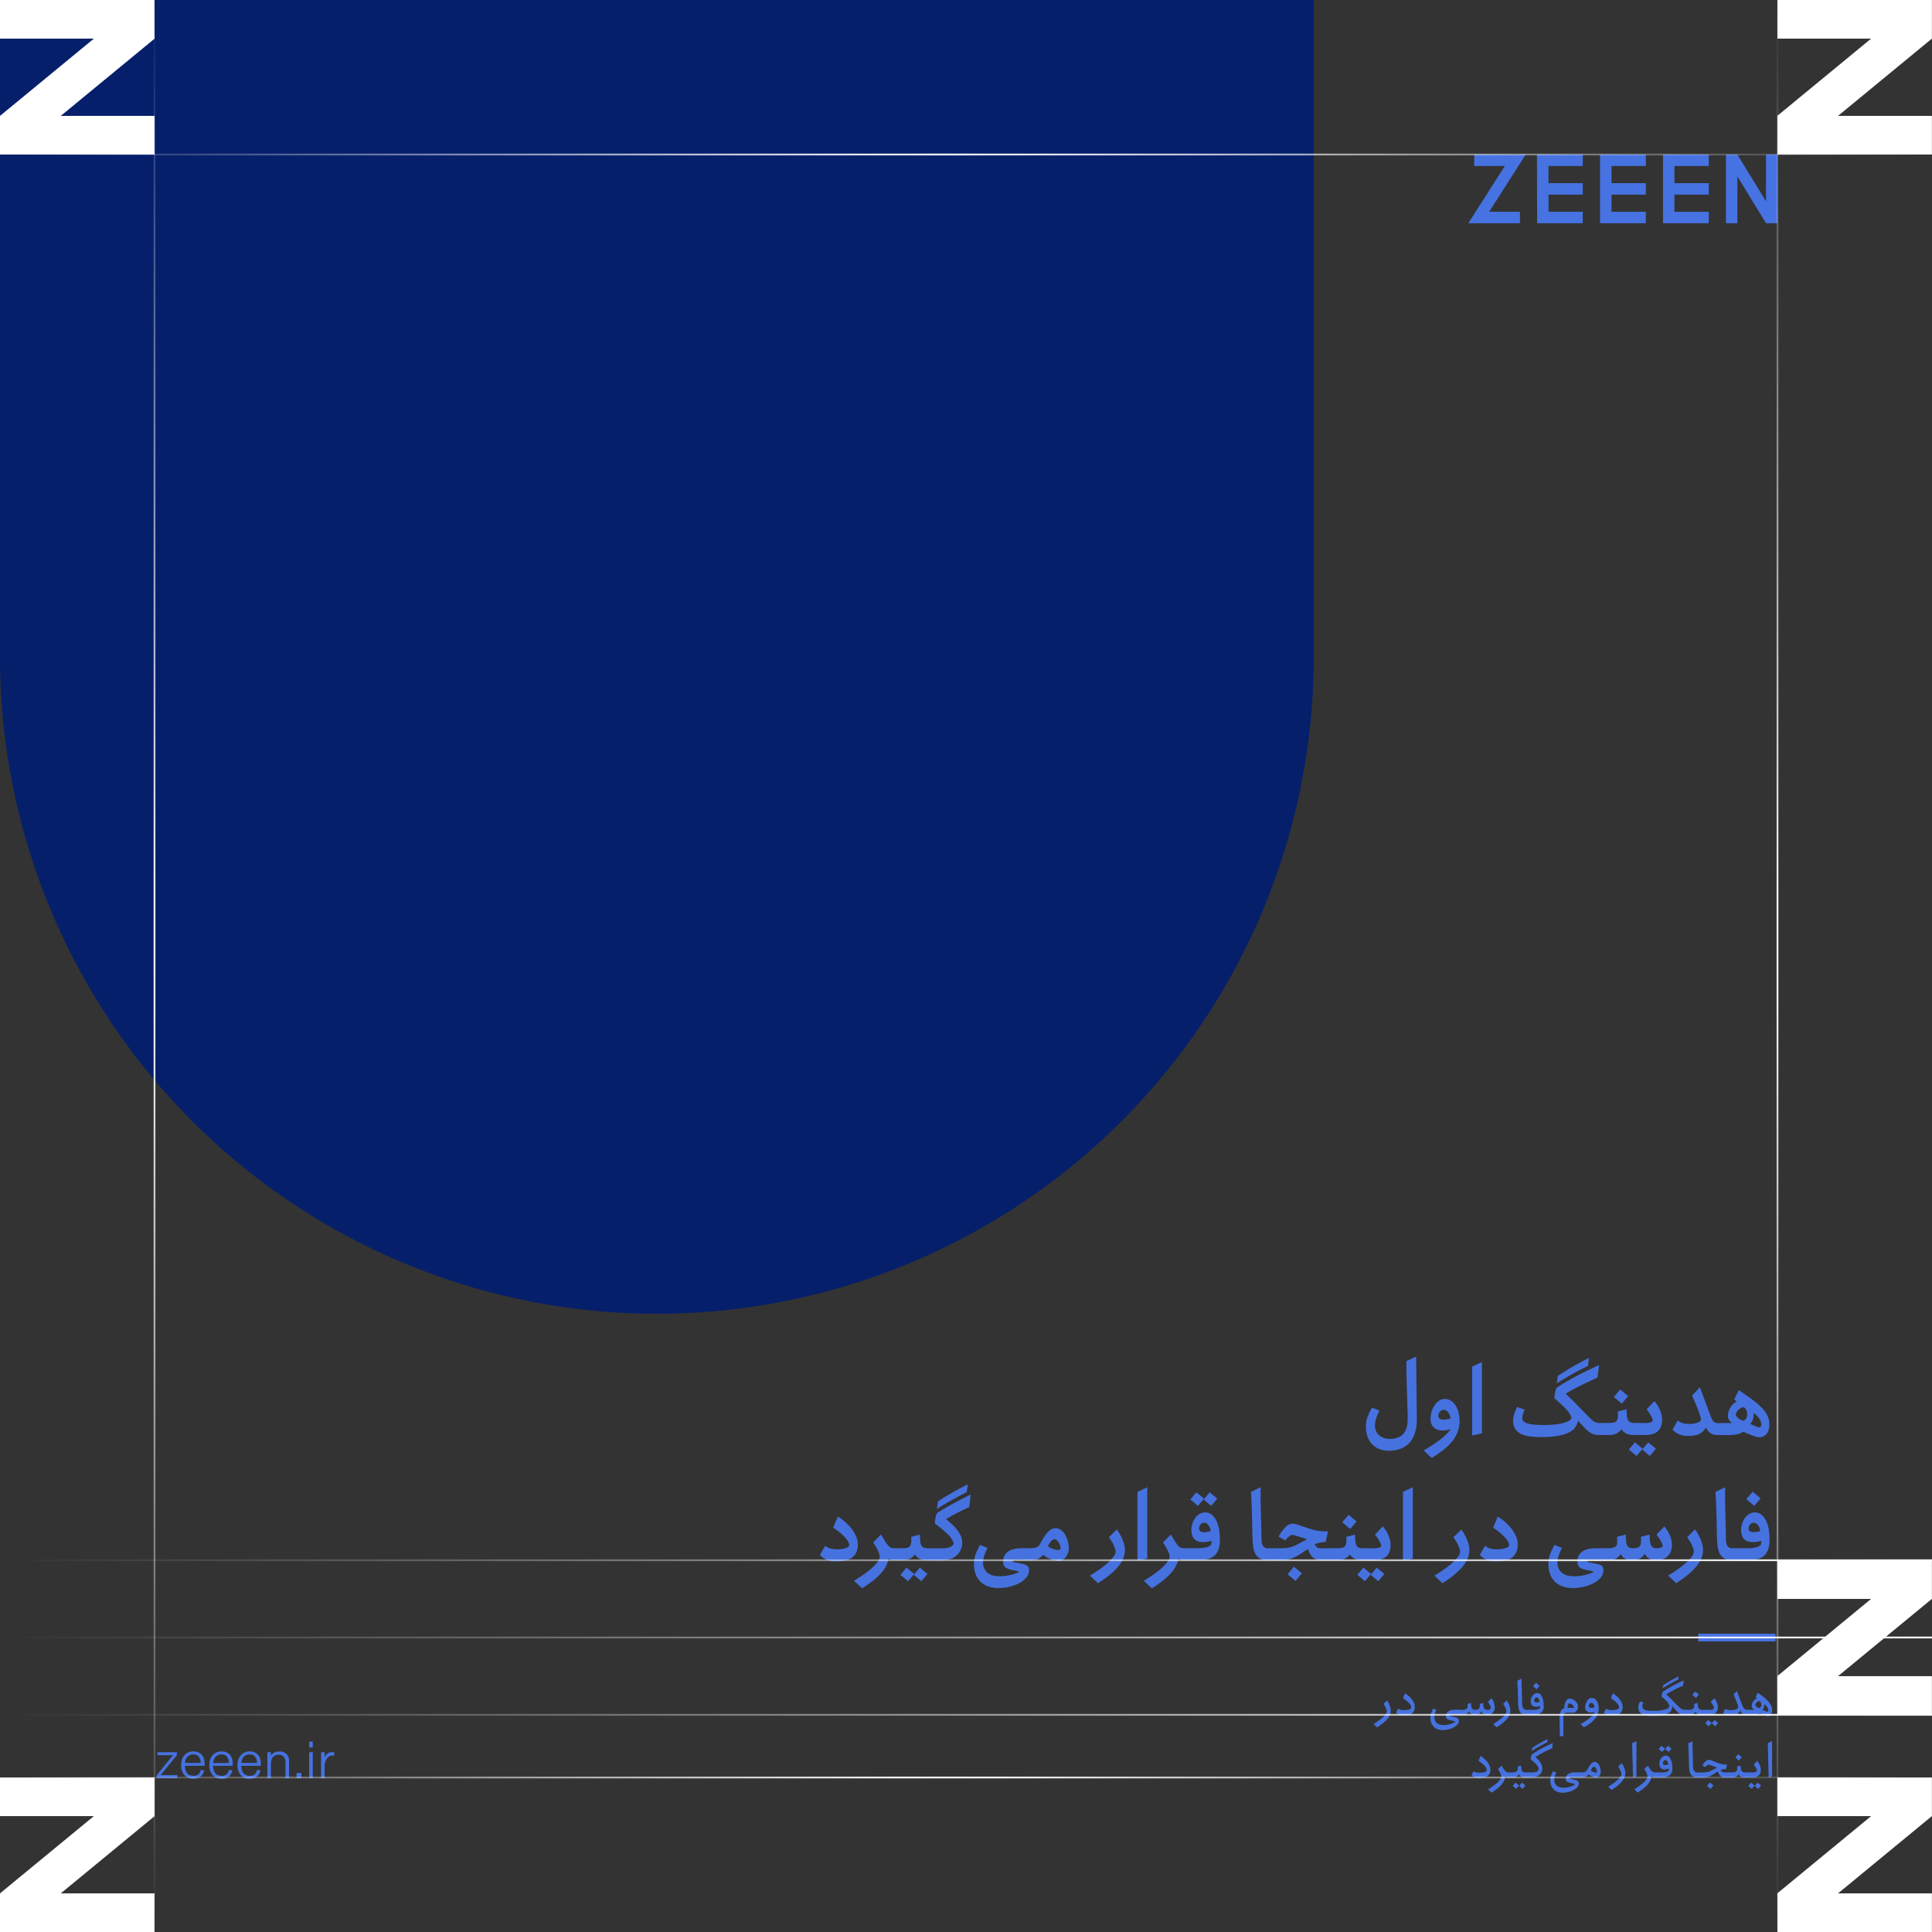 <svg xmlns="http://www.w3.org/2000/svg" xmlns:xlink="http://www.w3.org/1999/xlink" viewBox="0 0 1080 1080"><rect x="0" y="0" width="1080" height="1080" fill="#333333" stroke="none"/><defs><style>.cls-1{fill:#061f6b;}.cls-2{fill:#4672df;}.cls-3{fill:#4672e2;}.cls-4{fill:#fff;}.cls-5{fill:url(#linear-gradient);}.cls-6{fill:url(#linear-gradient-2);}.cls-7{fill:url(#linear-gradient-3);}.cls-8{fill:url(#linear-gradient-4);}.cls-9{fill:url(#linear-gradient-5);}.cls-10{fill:url(#linear-gradient-6);}.cls-11{fill:url(#linear-gradient-7);}</style><linearGradient id="linear-gradient" x1="15363.35" y1="186.45" x2="15363.35" y2="-893.55" gradientTransform="translate(893.55 15449.72) rotate(-90)" gradientUnits="userSpaceOnUse"><stop offset="0" stop-color="#fff" stop-opacity="0"/><stop offset="0.51" stop-color="#fff"/><stop offset="1" stop-color="#fff" stop-opacity="0"/></linearGradient><linearGradient id="linear-gradient-2" x1="14456.09" y1="186.45" x2="14456.09" y2="-893.55" xlink:href="#linear-gradient"/><linearGradient id="linear-gradient-3" x1="14491.12" y1="186.45" x2="14491.12" y2="-893.55" gradientTransform="translate(186.45 -13618.94) rotate(90)" gradientUnits="userSpaceOnUse"><stop offset="0" stop-color="#fff" stop-opacity="0"/><stop offset="1" stop-color="#fff"/></linearGradient><linearGradient id="linear-gradient-4" x1="14577.53" y1="186.45" x2="14577.53" y2="-893.55" xlink:href="#linear-gradient-3"/><linearGradient id="linear-gradient-5" x1="14534.31" y1="186.45" x2="14534.31" y2="-893.55" xlink:href="#linear-gradient-3"/><linearGradient id="linear-gradient-6" x1="21411.35" y1="6234.44" x2="21411.35" y2="5154.44" gradientTransform="translate(-20417.72 -5154.44)" xlink:href="#linear-gradient"/><linearGradient id="linear-gradient-7" x1="20504.09" y1="6234.44" x2="20504.09" y2="5154.44" gradientTransform="translate(-20417.72 -5154.44)" xlink:href="#linear-gradient"/></defs><g id="Graphic"><path class="cls-1" d="M367.2,0h0A367.2,367.2,0,0,1,734.4,367.2V734.4a0,0,0,0,1,0,0H0a0,0,0,0,1,0,0V367.2A367.2,367.2,0,0,1,367.2,0Z" transform="translate(734.4 734.4) rotate(180)"/><path class="cls-2" d="M777.49,956.2a6,6,0,0,1-.66,2.76,11,11,0,0,1-1.72,2.45,19.56,19.56,0,0,1-2.45,2.2q-1.39,1-2.82,2l-2-1.81c.89-.58,1.78-1.18,2.65-1.81a29.27,29.27,0,0,0,2.37-1.85,10.73,10.73,0,0,0,1.69-1.81,2.85,2.85,0,0,0,.64-1.64,3.26,3.26,0,0,0-.13-.85,8.72,8.72,0,0,0-.38-1.07c-.17-.38-.36-.76-.57-1.16a9.77,9.77,0,0,0-.7-1.13l1.95-1.92a9.93,9.93,0,0,1,.88,1.46,12.06,12.06,0,0,1,.64,1.5,11.2,11.2,0,0,1,.41,1.43A5.87,5.87,0,0,1,777.49,956.2Z"/><path class="cls-2" d="M790.85,954.19a4.91,4.91,0,0,1-.51,2.4A3.52,3.52,0,0,1,789,958a5.91,5.91,0,0,1-2,.67,18,18,0,0,1-2.51.17,7.4,7.4,0,0,1-2.33-.33,4.31,4.31,0,0,1-1.78-1.18l1.16-2.19a5,5,0,0,0,3,.81,11,11,0,0,0,3.19-.36c.75-.24,1.13-.63,1.13-1.15q0-2.16-4.58-5.14l1.13-2.74a16.48,16.48,0,0,1,1.94,1.4,12.69,12.69,0,0,1,1.77,1.82,10.66,10.66,0,0,1,1.28,2.13A5.61,5.61,0,0,1,790.85,954.19Z"/><path class="cls-2" d="M806.63,967.14a8.43,8.43,0,0,1-2.87-.47,6.08,6.08,0,0,1-2.22-1.35,6.32,6.32,0,0,1-1.43-2.16,7.79,7.79,0,0,1-.51-2.91,8.29,8.29,0,0,1,.41-2.58,13.32,13.32,0,0,1,1.17-2.55l1.83.73a5,5,0,0,0-.46.93c-.14.35-.26.71-.37,1.07s-.19.7-.25,1a6,6,0,0,0-.08.85q0,4.6,5.16,4.61a12.25,12.25,0,0,0,2.41-.23,14.5,14.5,0,0,0,2-.56,8,8,0,0,0,1.39-.64,2,2,0,0,0,.61-.47.23.23,0,0,0-.16-.19l-.31-.1-2.53-.61a4.65,4.65,0,0,1-.82-.24,2.83,2.83,0,0,1-.69-.36,1.66,1.66,0,0,1-.48-.57,1.88,1.88,0,0,1-.17-.87c0-2.49,1.86-3.74,5.6-3.74h2.33v2.83h-1.34l-1.36,0h-1.21q-.56,0-.93,0c-.66.06-1,.2-1,.44a.27.27,0,0,0,.1.19,1.13,1.13,0,0,0,.48.19l2.65.61a3.77,3.77,0,0,1,1.41.66,1.66,1.66,0,0,1,.52,1.38,3,3,0,0,1-.89,2.12,7.5,7.5,0,0,1-2.23,1.6,13,13,0,0,1-2.89,1A13.18,13.18,0,0,1,806.63,967.14Z"/><path class="cls-2" d="M828,956.72a3.5,3.5,0,0,1-1.42,1.38,3.91,3.91,0,0,1-1.88.49,3.69,3.69,0,0,1-3.59-1.87,3.18,3.18,0,0,1-1.41,1.4,4,4,0,0,1-1.86.47h-1.66a.58.58,0,0,1-.49-.35,2.07,2.07,0,0,1-.21-1,2.17,2.17,0,0,1,.21-1.05.58.58,0,0,1,.49-.38h1.52a4.11,4.11,0,0,0,1-.12,2.73,2.73,0,0,0,.86-.35,1.78,1.78,0,0,0,.61-.61,1.72,1.72,0,0,0,.23-.9v-1.37l1.93-.5a14.84,14.84,0,0,0,.07,1.55,3.83,3.83,0,0,0,.31,1.21,1.72,1.72,0,0,0,.71.8,2.55,2.55,0,0,0,1.3.29,2.86,2.86,0,0,0,1.82-.55,2,2,0,0,0,.72-1.67v-1.13l1.92-.5q0,.84.06,1.56a3.36,3.36,0,0,0,.31,1.23,1.72,1.72,0,0,0,.73.78,2.66,2.66,0,0,0,1.35.28,2.09,2.09,0,0,0,1.3-.33,1,1,0,0,0,.43-.84,2.36,2.36,0,0,0-.16-.77,7.41,7.41,0,0,0-.41-.86c-.17-.29-.34-.57-.53-.85s-.36-.51-.54-.73l2-2.09a8,8,0,0,1,1.43,2.61,8.4,8.4,0,0,1,.4,2.46,4.4,4.4,0,0,1-1,2.95,3.65,3.65,0,0,1-2.74,1.25,3.45,3.45,0,0,1-.55,0l-.5-.05a3.88,3.88,0,0,1-1.65-.61A3.4,3.4,0,0,1,828,956.72Z"/><path class="cls-2" d="M844.3,956.2a6,6,0,0,1-.66,2.76,11,11,0,0,1-1.72,2.45,19.56,19.56,0,0,1-2.45,2.2q-1.4,1-2.82,2l-1.95-1.81c.89-.58,1.78-1.18,2.65-1.81a29.27,29.27,0,0,0,2.37-1.85,10.73,10.73,0,0,0,1.69-1.81,2.85,2.85,0,0,0,.64-1.64,3.26,3.26,0,0,0-.13-.85,8.72,8.72,0,0,0-.38-1.07c-.17-.38-.36-.76-.57-1.16a9.77,9.77,0,0,0-.7-1.13l2-1.92a9.93,9.93,0,0,1,.88,1.46,12.06,12.06,0,0,1,.64,1.5,11.2,11.2,0,0,1,.41,1.43A5.87,5.87,0,0,1,844.3,956.2Z"/><path class="cls-2" d="M854.13,958.59H853a3.66,3.66,0,0,1-3.53-2,6.68,6.68,0,0,1-.64-2,17.44,17.44,0,0,1-.21-2.25c0-2.06-.08-4.19-.13-6.37s-.16-4.34-.33-6.44l2.42-1.14q0,2.66.1,6.09t.16,7.1c0,.47,0,1,.07,1.46a4.75,4.75,0,0,0,.33,1.37,2.45,2.45,0,0,0,.74,1,2.11,2.11,0,0,0,1.37.41h.82Z"/><path class="cls-2" d="M854.13,958.59a.59.59,0,0,1-.5-.35,2.19,2.19,0,0,1-.2-1,2.3,2.3,0,0,1,.2-1.05c.14-.25.3-.38.5-.38H857a13.05,13.05,0,0,0,1.41-.07,7.72,7.72,0,0,0,1.23-.23,2.94,2.94,0,0,0,.87-.41.93.93,0,0,0,.4-.57,3.2,3.2,0,0,0,0-.94,4.25,4.25,0,0,1-1.16.41,5.54,5.54,0,0,1-1.15.12,2.87,2.87,0,0,1-2.11-.8,2.9,2.9,0,0,1-.81-2.15,5.73,5.73,0,0,1,.27-1.73,4.89,4.89,0,0,1,.74-1.52,4.14,4.14,0,0,1,1.14-1.07,2.73,2.73,0,0,1,1.47-.4,2.37,2.37,0,0,1,1.81.75,5.5,5.5,0,0,1,1.11,1.87,10.47,10.47,0,0,1,.55,2.35,18.6,18.6,0,0,1,.15,2.2,4.6,4.6,0,0,1-1.5,3.84,6.79,6.79,0,0,1-4.28,1.18ZM859,944.32l-2-1.72,1.6-1.89,2,1.69Zm-.09,7.36a2.82,2.82,0,0,0,1.75-.53,5.8,5.8,0,0,0-.62-1.59,1.18,1.18,0,0,0-1-.65,1.25,1.25,0,0,0-1,.51,1.69,1.69,0,0,0-.41,1.06,1.12,1.12,0,0,0,.36.86A1.42,1.42,0,0,0,858.91,951.68Z"/><path class="cls-2" d="M882.11,954.3a3.31,3.31,0,0,1-.19,1,3.83,3.83,0,0,1-.54,1,3.15,3.15,0,0,1-.84.79,1.86,1.86,0,0,1-1.09.32h-3.68a1.87,1.87,0,0,0-1,.24,1.58,1.58,0,0,0-.57.65,2.73,2.73,0,0,0-.25,1c0,.4,0,.85,0,1.33v9.92h-2c0-2.27-.07-4.07-.09-5.38s0-2.32,0-3,0-1.14,0-1.35v-.44a9.35,9.35,0,0,1,.61-3.76,3,3,0,0,1,2-1.78,10.2,10.2,0,0,1,.14-1.65,7.13,7.13,0,0,1,.5-1.74,4,4,0,0,1,.93-1.36,2.11,2.11,0,0,1,1.46-.53,4,4,0,0,1,1.74.42,5.8,5.8,0,0,1,2.62,2.59A3.74,3.74,0,0,1,882.11,954.3Zm-2.22.15a1.67,1.67,0,0,0-.26-.67,3.88,3.88,0,0,0-.59-.72,3.94,3.94,0,0,0-.77-.57,1.77,1.77,0,0,0-.83-.23.74.74,0,0,0-.57.22,1.46,1.46,0,0,0-.35.57,3.39,3.39,0,0,0-.19.79,6.36,6.36,0,0,0-.06.87c.23,0,.49,0,.76,0l.8,0h1.3C879.62,954.77,879.87,954.66,879.89,954.45Z"/><path class="cls-2" d="M893.69,955a8.45,8.45,0,0,1-.69,3.46,10.75,10.75,0,0,1-1.82,2.84,15.38,15.38,0,0,1-2.64,2.35,28.79,28.79,0,0,1-3.14,1.94l-1.89-1.78c.64-.37,1.38-.81,2.21-1.32a26.67,26.67,0,0,0,2.44-1.7,16.89,16.89,0,0,0,2.09-1.91,4.46,4.46,0,0,0,1.13-2,2.4,2.4,0,0,1-.71.29,4.82,4.82,0,0,1-1.33.15,3.71,3.71,0,0,1-2.29-.7,2.59,2.59,0,0,1-.92-2.19,6.6,6.6,0,0,1,.25-1.75,6.28,6.28,0,0,1,.73-1.72,4.54,4.54,0,0,1,1.15-1.3,2.44,2.44,0,0,1,1.52-.51,2.79,2.79,0,0,1,1.73.55,4.49,4.49,0,0,1,1.23,1.4,6.72,6.72,0,0,1,.71,1.88A9.06,9.06,0,0,1,893.69,955Zm-2.34-.73a3.49,3.49,0,0,0-.58-1.68,1.45,1.45,0,0,0-1.23-.65,1.24,1.24,0,0,0-1,.57,1.88,1.88,0,0,0-.4,1.09c0,.74.51,1.11,1.54,1.11a3.92,3.92,0,0,0,.89-.1A2.3,2.3,0,0,0,891.35,954.3Z"/><path class="cls-2" d="M907.08,954.19a4.91,4.91,0,0,1-.51,2.4,3.52,3.52,0,0,1-1.39,1.42,5.91,5.91,0,0,1-2,.67,17.9,17.9,0,0,1-2.51.17,7.4,7.4,0,0,1-2.33-.33,4.38,4.38,0,0,1-1.78-1.18l1.16-2.19a5,5,0,0,0,3,.81,11,11,0,0,0,3.19-.36c.75-.24,1.13-.63,1.13-1.15q0-2.16-4.58-5.14l1.13-2.74a15.7,15.7,0,0,1,1.94,1.4,12.18,12.18,0,0,1,1.77,1.82,10.66,10.66,0,0,1,1.28,2.13A5.61,5.61,0,0,1,907.08,954.19Z"/><path class="cls-2" d="M928.9,948.44c.08-1.58.29-2.48.64-2.72q2.31-1.58,5.17-3.15c1.9-1.05,4.07-2.11,6.5-3.2l-.35,2.94q-3.06,1.29-5.38,2.53c-1.55.82-2.9,1.62-4.07,2.37a38.74,38.74,0,0,1,3.56,3.36c1.13,1.2,2.32,2.42,3.59,3.64a5.62,5.62,0,0,0,1.59,1.2,3.57,3.57,0,0,0,1.53.35h1.37v2.83H941.8a6.52,6.52,0,0,1-1.8-.22,4.79,4.79,0,0,1-1.53-.77,11,11,0,0,1-1.62-1.52c-.57-.64-1.26-1.45-2.06-2.42a3.51,3.51,0,0,1-.11,1,3.72,3.72,0,0,1-.47,1.52,3.9,3.9,0,0,1-1,1.12,5.8,5.8,0,0,1-1.4.8,9,9,0,0,1-1.69.5q-1.38.28-2.85.45a26.28,26.28,0,0,1-2.93.16c-1,0-2.06,0-3.08-.13a9.76,9.76,0,0,1-2.74-.61,4.52,4.52,0,0,1-1.95-1.43,4.09,4.09,0,0,1-.75-2.61,5.7,5.7,0,0,1,.29-1.68,6,6,0,0,1,.85-1.68l1.75.65a5.11,5.11,0,0,0-.64,1.92,2.25,2.25,0,0,0,.29,1.28,2,2,0,0,0,1,.84,5.72,5.72,0,0,0,1.56.43,13.6,13.6,0,0,0,1.89.16l2,0a20.4,20.4,0,0,0,5.91-.7c1.5-.46,2.33-1.09,2.49-1.86a3.26,3.26,0,0,0-.41-1.27,7.58,7.58,0,0,0-.92-1.29,16.93,16.93,0,0,0-1.34-1.35Zm9.19-9.54q-1.92.93-4.11,2.16c-1.46.81-3,1.72-4.55,2.71l.23-1.66q2.54-1.67,4.65-2.88c1.41-.8,2.74-1.52,4-2.14Z"/><path class="cls-2" d="M943.05,958.59a.61.61,0,0,1-.5-.35,2.19,2.19,0,0,1-.2-1,2.3,2.3,0,0,1,.2-1.05c.14-.25.31-.38.5-.38h1.23a3.87,3.87,0,0,0,2-.47,1.75,1.75,0,0,0,.81-1.66v-1.22l1.95-.5a15.86,15.86,0,0,0,.07,1.62,3.19,3.19,0,0,0,.35,1.21,1.89,1.89,0,0,0,.82.76,3.49,3.49,0,0,0,1.47.26h1.14v2.83h-1.49c-1.77,0-3-.6-3.58-1.81a3.3,3.3,0,0,1-1.45,1.34,4.36,4.36,0,0,1-2,.47Zm5-9.42-2-1.72,1.6-1.9,2,1.69Z"/><path class="cls-2" d="M960.29,954.36q0,4.23-4.84,4.23h-2.54a.58.58,0,0,1-.49-.35,2.07,2.07,0,0,1-.21-1,2.13,2.13,0,0,1,.21-1.06.57.57,0,0,1,.49-.37h2.66c1.69,0,2.54-.39,2.54-1.17a2,2,0,0,0-.19-.74,8.06,8.06,0,0,0-.46-.86,9.26,9.26,0,0,0-.58-.86l-.58-.75,2-2.09a9.1,9.1,0,0,1,1.52,2.59A7.21,7.21,0,0,1,960.29,954.36Zm-5.48,7.12,2,1.63L955.22,965l-1.93-1.66Zm3.67,0,1.93,1.63L958.86,965l-2-1.66Z"/><path class="cls-2" d="M977.51,958.59h-1.2a4.63,4.63,0,0,1-1.2-.13,2.86,2.86,0,0,1-.9-.42,3.35,3.35,0,0,1-.74-.76,9,9,0,0,1-.69-1.11,5,5,0,0,1-.93,1.37,4.11,4.11,0,0,1-1.18.82,5.51,5.51,0,0,1-1.49.39,14.85,14.85,0,0,1-1.83.1,8,8,0,0,1-2.43-.32,4.1,4.1,0,0,1-1.74-1l1.26-2.33a3.59,3.59,0,0,0,1.1.52,6.82,6.82,0,0,0,1.38.24h1a11.71,11.71,0,0,0,2.56-.37,1.52,1.52,0,0,0,.9-.74,1.61,1.61,0,0,0,.23-.88,2.26,2.26,0,0,0-.1-.57c-.07-.24-.19-.61-.36-1.1s-.43-1.15-.76-1.95-.76-1.82-1.28-3.09l1.77-2,2.78,7.26a9.56,9.56,0,0,0,1.21,2.41,1.88,1.88,0,0,0,1.53.83h1.14Z"/><path class="cls-2" d="M980.74,955.76a2.48,2.48,0,0,1-1.48-2.3,4.2,4.2,0,0,1,.76-2.31,5.34,5.34,0,0,1,2.24-1.89l-.82-.56,1.14-2.48c1.09.76,2.12,1.52,3.1,2.28a21.67,21.67,0,0,1,2.56,2.33A10.57,10.57,0,0,1,990,953.3a5.72,5.72,0,0,1,.65,2.64,5.35,5.35,0,0,1-.14,1.18,3.36,3.36,0,0,1-.43,1.09,2.81,2.81,0,0,1-.79.82,2.12,2.12,0,0,1-1.18.32,3.48,3.48,0,0,1-1-.18,12.73,12.73,0,0,1-1.21-.43l-1.21-.54-1-.48a6.19,6.19,0,0,1-1.84.67,11.32,11.32,0,0,1-2.13.2h-2.18a.59.59,0,0,1-.5-.35,2.08,2.08,0,0,1-.2-1,2.18,2.18,0,0,1,.2-1.05c.14-.25.3-.38.5-.38Zm3.83-2.8a3,3,0,0,0-.34-1.39,1,1,0,0,0-.92-.62,1.5,1.5,0,0,0-.71.2,3,3,0,0,0-.67.51,2.85,2.85,0,0,0-.5.67,1.52,1.52,0,0,0-.19.72,1,1,0,0,0,.25.63,3.39,3.39,0,0,0,.58.55,4.56,4.56,0,0,0,.7.41,1.57,1.57,0,0,0,.63.16.7.7,0,0,0,.48-.19,1.83,1.83,0,0,0,.38-.48,2.47,2.47,0,0,0,.23-.6A2.37,2.37,0,0,0,984.57,953Zm1.69-.35a6,6,0,0,1-.23,1.81,3.46,3.46,0,0,1-.79,1.28,4.26,4.26,0,0,0,.58.34c.25.13.51.25.77.36s.51.22.73.3a2,2,0,0,0,.49.11.56.56,0,0,0,.53-.27,1.19,1.19,0,0,0,.17-.6,2.8,2.8,0,0,0-.7-1.68A14.21,14.21,0,0,0,986.26,952.61Z"/><path class="cls-2" d="M833.12,989.2a4.91,4.91,0,0,1-.51,2.4,3.63,3.63,0,0,1-1.38,1.42,6,6,0,0,1-2.05.67,17.8,17.8,0,0,1-2.51.17,7.4,7.4,0,0,1-2.33-.33,4.44,4.44,0,0,1-1.78-1.18l1.17-2.19a5,5,0,0,0,3,.81,11,11,0,0,0,3.2-.36c.75-.24,1.12-.63,1.12-1.15q0-2.16-4.58-5.14l1.14-2.74a16.48,16.48,0,0,1,1.94,1.4,12.11,12.11,0,0,1,1.76,1.82,10.26,10.26,0,0,1,1.29,2.13A5.6,5.6,0,0,1,833.12,989.2Z"/><path class="cls-2" d="M841.44,992.93a6.17,6.17,0,0,1-.72,2.65A10.63,10.63,0,0,1,839,998a19.48,19.48,0,0,1-2.41,2.15c-.89.68-1.8,1.33-2.74,1.95l-2-1.81c.89-.58,1.78-1.18,2.65-1.81s1.66-1.24,2.37-1.85a10.73,10.73,0,0,0,1.69-1.81,2.92,2.92,0,0,0,.64-1.65,3.25,3.25,0,0,0-.13-.84,8.72,8.72,0,0,0-.38-1.07c-.17-.38-.36-.76-.57-1.16a9.77,9.77,0,0,0-.7-1.13l1.95-1.95q.62,1,1.08,1.71a9,9,0,0,0,.91,1.18,3,3,0,0,0,.89.68,2.19,2.19,0,0,0,1,.22h1.08v2.83h-.93A3,3,0,0,1,841.44,992.93Z"/><path class="cls-2" d="M844.38,993.6a.58.58,0,0,1-.49-.35,2.07,2.07,0,0,1-.21-1,2.17,2.17,0,0,1,.21-1.05.58.58,0,0,1,.49-.38h1.23a3.91,3.91,0,0,0,2-.47,1.76,1.76,0,0,0,.8-1.66v-1.22l1.95-.5a15.66,15.66,0,0,0,.08,1.62,3,3,0,0,0,.35,1.21,1.81,1.81,0,0,0,.81.76,3.51,3.51,0,0,0,1.48.26h1.14v2.83h-1.49c-1.77,0-3-.6-3.59-1.81a3.2,3.2,0,0,1-1.45,1.34,4.32,4.32,0,0,1-2,.47Zm2.72,2.89,2,1.63-1.57,1.87-1.93-1.66Zm3.67,0,1.93,1.63-1.55,1.87-1.95-1.66Z"/><path class="cls-2" d="M855.7,983.45c.12-1.58.33-2.48.65-2.72q2.29-1.58,5.16-3.15c1.91-1.05,4.08-2.12,6.53-3.2l-.37,2.94c-2,.86-3.84,1.7-5.39,2.53s-2.89,1.61-4,2.37a13.67,13.67,0,0,1,3,3.28,6,6,0,0,1,.9,3,5,5,0,0,1-.45,2.15,4.45,4.45,0,0,1-1.26,1.59,5.69,5.69,0,0,1-1.86,1,7.73,7.73,0,0,1-2.29.33h-2a.58.58,0,0,1-.49-.35,2.07,2.07,0,0,1-.21-1,2.17,2.17,0,0,1,.21-1.05.58.58,0,0,1,.49-.38h2.28a5.27,5.27,0,0,0,2.49-.49,1.75,1.75,0,0,0,1-1.43,2.78,2.78,0,0,0-.38-1.27,7.14,7.14,0,0,0-.93-1.29,17.39,17.39,0,0,0-1.36-1.35C856.84,984.47,856.29,984,855.7,983.45Zm9.22-9.54q-1.92.93-4.13,2.16c-1.46.81-3,1.72-4.53,2.71l.2-1.66q2.53-1.67,4.67-2.88c1.42-.8,2.75-1.52,4-2.14Z"/><path class="cls-2" d="M873.65,1002.15a8.53,8.53,0,0,1-2.88-.47,5.9,5.9,0,0,1-3.64-3.51,7.59,7.59,0,0,1-.52-2.91,8.29,8.29,0,0,1,.41-2.58,14,14,0,0,1,1.17-2.55l1.84.73a5,5,0,0,0-.47.93c-.13.35-.26.71-.36,1.07a9,9,0,0,0-.25,1,4.92,4.92,0,0,0-.09.85q0,4.6,5.17,4.61a12.22,12.22,0,0,0,2.4-.23,15.1,15.1,0,0,0,2-.56,8.27,8.27,0,0,0,1.38-.64,1.9,1.9,0,0,0,.61-.47.21.21,0,0,0-.16-.19l-.3-.1-2.54-.61a5.21,5.21,0,0,1-.82-.24,2.6,2.6,0,0,1-.68-.36,1.47,1.47,0,0,1-.48-.57,1.87,1.87,0,0,1-.18-.87q0-3.74,5.6-3.74h2.34v2.83h-1.35l-1.35,0h-1.21c-.37,0-.68,0-.94,0-.66.06-1,.2-1,.44a.27.27,0,0,0,.1.19,1.13,1.13,0,0,0,.48.19l2.66.61a3.72,3.72,0,0,1,1.4.66,1.67,1.67,0,0,1,.53,1.38,3,3,0,0,1-.89,2.12,7.55,7.55,0,0,1-2.24,1.6,12.65,12.65,0,0,1-2.89,1A13.17,13.17,0,0,1,873.65,1002.15Z"/><path class="cls-2" d="M883.19,993.6a.58.58,0,0,1-.52-.36,2.43,2.43,0,0,1-.18-1,2.48,2.48,0,0,1,.18-1.05.59.59,0,0,1,.52-.38h.43a10.26,10.26,0,0,0,2.1-.2,2.17,2.17,0,0,0,1.46-1.17c.33-.58.66-1.15,1-1.69a11.44,11.44,0,0,1,1-1.45,5.35,5.35,0,0,1,1.05-1,2.05,2.05,0,0,1,1.15-.36,2.32,2.32,0,0,1,1.52.52,4.23,4.23,0,0,1,1.08,1.36,6.65,6.65,0,0,1,.64,1.82,9.4,9.4,0,0,1,.21,2,3.44,3.44,0,0,1-.19,1,3.55,3.55,0,0,1-.53,1,2.85,2.85,0,0,1-.8.75,1.87,1.87,0,0,1-1,.29,4,4,0,0,1-1-.15,6.79,6.79,0,0,1-1.15-.39,8.66,8.66,0,0,1-1.14-.57,8,8,0,0,1-1-.64,4.73,4.73,0,0,1-1.74,1.31,5.87,5.87,0,0,1-2.23.38Zm9.48-3.3a3.62,3.62,0,0,0-.13-.9,4.31,4.31,0,0,0-.34-.85,2.07,2.07,0,0,0-.5-.62,1,1,0,0,0-.58-.28.51.51,0,0,0-.29,0c-.49.17-1,.87-1.58,2.1a3.24,3.24,0,0,0,.67.44c.28.13.55.26.84.38a8.39,8.39,0,0,0,.8.27,2.38,2.38,0,0,0,.61.1.48.48,0,0,0,.34-.14A.73.73,0,0,0,892.67,990.3Z"/><path class="cls-2" d="M908.57,991.21a6,6,0,0,1-.66,2.76,11,11,0,0,1-1.72,2.45,19.56,19.56,0,0,1-2.45,2.2c-.93.7-1.86,1.37-2.82,2L899,998.82c.89-.58,1.78-1.18,2.65-1.81a29.27,29.27,0,0,0,2.37-1.85,10.73,10.73,0,0,0,1.69-1.81,2.85,2.85,0,0,0,.64-1.64,3.26,3.26,0,0,0-.13-.85,7.32,7.32,0,0,0-.38-1.07,12.37,12.37,0,0,0-.57-1.16,9.77,9.77,0,0,0-.7-1.13l2-1.92a10.23,10.23,0,0,1,.87,1.46,12.06,12.06,0,0,1,.64,1.5,11.2,11.2,0,0,1,.41,1.43A5.87,5.87,0,0,1,908.57,991.21Z"/><path class="cls-2" d="M914.78,993.11l-1.92.55-.47-19.23,2.39-1.11Z"/><path class="cls-2" d="M923.13,992.93a6.17,6.17,0,0,1-.72,2.65,10.63,10.63,0,0,1-1.72,2.38,19.48,19.48,0,0,1-2.41,2.15c-.89.68-1.81,1.33-2.74,1.95l-1.95-1.81c.89-.58,1.77-1.18,2.65-1.81a29,29,0,0,0,2.36-1.85,10.82,10.82,0,0,0,1.7-1.81,2.92,2.92,0,0,0,.64-1.65,3.75,3.75,0,0,0-.13-.84,8.72,8.72,0,0,0-.38-1.07c-.17-.38-.36-.76-.57-1.16a11.37,11.37,0,0,0-.7-1.13l2-1.95q.61,1,1.08,1.71a8.22,8.22,0,0,0,.91,1.18,2.86,2.86,0,0,0,.89.68,2.19,2.19,0,0,0,1,.22h1.08v2.83h-.93A3,3,0,0,1,923.13,992.93Z"/><path class="cls-2" d="M926.07,993.6a.58.58,0,0,1-.49-.35,2.07,2.07,0,0,1-.21-1,2.17,2.17,0,0,1,.21-1.05.58.58,0,0,1,.49-.38h2.86a13.11,13.11,0,0,0,1.42-.07,6.76,6.76,0,0,0,1.22-.24,2.88,2.88,0,0,0,.88-.4,1,1,0,0,0,.39-.57,2.62,2.62,0,0,0,0-.94,4.55,4.55,0,0,1-1.15.41,5.64,5.64,0,0,1-1.16.12,2.75,2.75,0,0,1-2.91-3,5.72,5.72,0,0,1,.26-1.73,4.89,4.89,0,0,1,.74-1.52,4.14,4.14,0,0,1,1.14-1.07,2.76,2.76,0,0,1,1.48-.4,2.35,2.35,0,0,1,1.8.75,5.5,5.5,0,0,1,1.11,1.87,10.48,10.48,0,0,1,.56,2.35,20.76,20.76,0,0,1,.14,2.2,4.6,4.6,0,0,1-1.5,3.84,6.76,6.76,0,0,1-4.27,1.18Zm3.12-14.24-2-1.63,1.52-1.84,2,1.64Zm1.67,7.33a2.84,2.84,0,0,0,1.75-.53,6.13,6.13,0,0,0-.63-1.59,1.17,1.17,0,0,0-1-.65,1.26,1.26,0,0,0-1,.51,1.69,1.69,0,0,0-.41,1.06,1.13,1.13,0,0,0,.37.86A1.41,1.41,0,0,0,930.86,986.69Zm1.95-7.33-1.95-1.63,1.57-1.84,1.93,1.64Z"/><path class="cls-2" d="M949.7,993.6h-1.16a3.66,3.66,0,0,1-3.53-2,6.43,6.43,0,0,1-.65-2,19.37,19.37,0,0,1-.2-2.25c0-2.06-.08-4.19-.13-6.37s-.16-4.34-.34-6.44l2.42-1.14q0,2.65.11,6.09t.16,7.1c0,.47,0,1,.07,1.46a5.1,5.1,0,0,0,.32,1.37,2.47,2.47,0,0,0,.75,1,2.09,2.09,0,0,0,1.37.41h.81Z"/><path class="cls-2" d="M949.21,993.25a2.07,2.07,0,0,1-.21-1,2.17,2.17,0,0,1,.21-1.05.58.58,0,0,1,.49-.38h2a13.51,13.51,0,0,0,2.48-.2,9,9,0,0,0,1.88-.59c.57-.25,1.15-.54,1.75-.86s1.29-.67,2.08-1.06a13.76,13.76,0,0,1-1.32-.45l-1.33-.53-1.18-.44a3,3,0,0,0-.83-.19,1.56,1.56,0,0,0-.82.3,6.38,6.38,0,0,0-1.17,1l-1.6-.9a7.84,7.84,0,0,1,.71-1.06,12.49,12.49,0,0,1,.88-1,4.47,4.47,0,0,1,1-.76,2,2,0,0,1,1-.29,4.79,4.79,0,0,1,1.82.41l2.15.89a24.53,24.53,0,0,0,2.56.89,11.27,11.27,0,0,0,3.12.41h.56l-.58,2.56a10.12,10.12,0,0,0-1.58.12,10,10,0,0,0-1.43.32,1.86,1.86,0,0,0,1.14,1.18,6.34,6.34,0,0,0,1.84.22h2.27v2.83h-2.48a8,8,0,0,1-1.59-.14,3,3,0,0,1-1.15-.53,3.24,3.24,0,0,1-.86-1,10.89,10.89,0,0,1-.72-1.66,20.9,20.9,0,0,0-2,1.21,20.59,20.59,0,0,1-1.78,1.08,8.92,8.92,0,0,1-2,.77,11.69,11.69,0,0,1-2.8.29H949.7A.58.58,0,0,1,949.21,993.25Zm7,6.77-2-1.72,1.6-1.93,2,1.72Z"/><path class="cls-2" d="M967.06,993.6a.58.58,0,0,1-.49-.35,2.07,2.07,0,0,1-.21-1,2.17,2.17,0,0,1,.21-1.05.58.58,0,0,1,.49-.38h1.23a3.87,3.87,0,0,0,2-.47,1.75,1.75,0,0,0,.81-1.66v-1.22l2-.5c0,.6,0,1.14.07,1.62a3.19,3.19,0,0,0,.35,1.21,1.89,1.89,0,0,0,.82.76,3.49,3.49,0,0,0,1.47.26h1.14v2.83h-1.49c-1.77,0-3-.6-3.58-1.81a3.25,3.25,0,0,1-1.45,1.34,4.36,4.36,0,0,1-2,.47Zm5-9.42-2-1.72,1.6-1.9,2,1.69Z"/><path class="cls-2" d="M984.3,989.37q0,4.23-4.84,4.23h-2.54a.58.58,0,0,1-.49-.35,2.07,2.07,0,0,1-.21-1,2.13,2.13,0,0,1,.21-1.06.57.57,0,0,1,.49-.37h2.66c1.69,0,2.54-.39,2.54-1.17a2,2,0,0,0-.19-.74,8.06,8.06,0,0,0-.46-.86,9.26,9.26,0,0,0-.58-.86l-.58-.75,2-2.1a9.29,9.29,0,0,1,1.52,2.6A7.21,7.21,0,0,1,984.3,989.37Zm-5.48,7.12,2,1.63-1.57,1.87-1.93-1.66Zm3.67,0,1.93,1.63-1.55,1.87-2-1.66Z"/><path class="cls-2" d="M990.61,993.11l-1.93.55-.47-19.23,2.4-1.11Z"/><path class="cls-2" d="M776.52,811a14.78,14.78,0,0,1-5.16-.87,11.6,11.6,0,0,1-4.09-2.57,12.14,12.14,0,0,1-2.71-4.17,15.46,15.46,0,0,1-1-5.75,16.41,16.41,0,0,1,.87-5.46,29.51,29.51,0,0,1,2.57-5.28l4.14,1.64a25.44,25.44,0,0,0-1.92,4.58,12.76,12.76,0,0,0-.59,3.47,7.28,7.28,0,0,0,2.28,5.75,8.93,8.93,0,0,0,6.13,2q4.73,0,7.29-2.66t2.57-8.43c0-1,0-2.71-.09-5s-.14-4.89-.23-7.85-.19-6.11-.27-9.48-.13-6.68-.17-10l5.48-2.62.41,34.66q0,9-4.08,13.48T776.52,811Z"/><path class="cls-2" d="M807.5,782a6.53,6.53,0,0,1,3.56,1,8.54,8.54,0,0,1,2.66,2.72,13.45,13.45,0,0,1,1.63,4,19.58,19.58,0,0,1,.56,4.7,16.5,16.5,0,0,1-1.11,6.13,20.11,20.11,0,0,1-3.15,5.31,30.8,30.8,0,0,1-4.9,4.75,65.24,65.24,0,0,1-6.42,4.41l-4.5-4.2q2.8-1.63,5.29-3.27t4.43-3.21a40.85,40.85,0,0,0,3.36-3,11,11,0,0,0,2-2.6,7.24,7.24,0,0,1-2.63.79c-.93.09-1.61.14-2,.14a7,7,0,0,1-4.7-1.63,6.12,6.12,0,0,1-1.89-4.9,14.23,14.23,0,0,1,.58-4,13,13,0,0,1,1.64-3.56,9,9,0,0,1,2.5-2.54A5.66,5.66,0,0,1,807.5,782Zm-.52,6.13a2.4,2.4,0,0,0-1.2.32,2.91,2.91,0,0,0-.93.85,5,5,0,0,0-.61,1.1,2.93,2.93,0,0,0-.24,1.11,1.82,1.82,0,0,0,.79,1.52,3.63,3.63,0,0,0,2.19.58,10.06,10.06,0,0,0,2.19-.23,8,8,0,0,0,1.72-.53,7.61,7.61,0,0,0-1.37-3.38A3.09,3.09,0,0,0,807,788.11Z"/><path class="cls-2" d="M828.39,801.24l-5.48,1.22V764l5.48-2.62Z"/><path class="cls-2" d="M894,802.17a10.39,10.39,0,0,1-2.92-.38,9.21,9.21,0,0,1-2.6-1.28,18.8,18.8,0,0,1-2.8-2.45c-1-1-2.15-2.33-3.47-3.88a10.69,10.69,0,0,1-.88,2.33,7.26,7.26,0,0,1-3,3.5,17.66,17.66,0,0,1-4.87,2.07,33.29,33.29,0,0,1-5.66,1c-2,.17-3.77.26-5.4.26q-3.21,0-6.21-.26a17.86,17.86,0,0,1-5.31-1.23,8.44,8.44,0,0,1-3.68-2.83,8.32,8.32,0,0,1-1.37-5,12.56,12.56,0,0,1,.58-3.41,18.65,18.65,0,0,1,1.75-4.06l4.15,1.46a18.09,18.09,0,0,0-1.05,2.8,7.87,7.87,0,0,0-.3,2,2.33,2.33,0,0,0,1,1.93,6.72,6.72,0,0,0,2.65,1.17,23.89,23.89,0,0,0,3.91.55c1.48.1,3.07.15,4.79.15,1.43,0,3-.06,4.55-.18a35.44,35.44,0,0,0,4.55-.61,17.82,17.82,0,0,0,3.79-1.17,4.88,4.88,0,0,0,2.28-1.78,8.34,8.34,0,0,0-.88-2.33,14,14,0,0,0-1.81-2.48,38.42,38.42,0,0,0-2.86-2.86l-4-3.59a28.11,28.11,0,0,1,.58-4.2,3.24,3.24,0,0,1,1-1.87q4-2.68,10-5.89t13.39-6.59l-.88,7.06q-5.41,2.33-10.15,4.75t-7.7,4.23q3.49,3.15,7,6.83t6.83,7a9.46,9.46,0,0,0,2.62,2,6.19,6.19,0,0,0,2.57.55h2.63v6.71Zm-6.31-38.63c-2.56,1.25-5.3,2.67-8.19,4.26s-6,3.43-9.19,5.49l.52-4.15q4.73-3.15,9.13-5.63t8.26-4.4Z"/><path class="cls-2" d="M913.17,802.17a9.29,9.29,0,0,1-4-.76,6.45,6.45,0,0,1-2.75-2.51,7.44,7.44,0,0,1-2.91,2.48,9.87,9.87,0,0,1-4.2.79h-2.51q-.65,0-1.05-.9a6,6,0,0,1-.41-2.43,6.25,6.25,0,0,1,.41-2.45q.4-.93,1.05-.93h2.39a16.16,16.16,0,0,0,2.42-.15,3.57,3.57,0,0,0,1.58-.58,2.56,2.56,0,0,0,.9-1.22,7.07,7.07,0,0,0,.35-2V789l4.84-1.22a36.12,36.12,0,0,0,.15,3.61,6.69,6.69,0,0,0,.61,2.37,2.69,2.69,0,0,0,1.34,1.28,6.24,6.24,0,0,0,2.4.38h2.74v6.71Zm-6.59-17.5-4.43-3.74,3.56-4.2,4.43,3.73Z"/><path class="cls-2" d="M914.81,813.9l-4.26-3.62,3.38-4,4.32,3.55Zm9.1-20a3,3,0,0,0-.26-1,13.19,13.19,0,0,0-.76-1.48c-.33-.57-.7-1.16-1.11-1.79s-.84-1.22-1.31-1.8l4.37-4.61a18.67,18.67,0,0,1,3.27,5.39,14.32,14.32,0,0,1,1,5q0,4.2-2.33,6.39t-7.18,2.19h-3.09q-.64,0-1-.9a6,6,0,0,1-.41-2.43,6.25,6.25,0,0,1,.41-2.45q.4-.93,1-.93h3.09a10.29,10.29,0,0,0,3.09-.38Q923.91,794.71,923.91,793.88Zm-1.63,20L918,810.28l3.38-4,4.26,3.55Z"/><path class="cls-2" d="M960.21,802.17a9.62,9.62,0,0,1-2.19-.23,6,6,0,0,1-1.72-.7,5.32,5.32,0,0,1-1.4-1.26,16.22,16.22,0,0,1-1.35-2,8.16,8.16,0,0,1-4,3.79,16.61,16.61,0,0,1-5.92.93,13.18,13.18,0,0,1-4.67-.75,11.3,11.3,0,0,1-4-2.8l2.92-5.08a8.86,8.86,0,0,0,2.74,1.46,11.6,11.6,0,0,0,3.5.46,13.92,13.92,0,0,0,4.84-.7c1.25-.46,1.87-1.12,1.87-2a8.3,8.3,0,0,0-.5-2.1c-.33-1-.73-2.14-1.22-3.38s-1-2.55-1.61-3.91-1.12-2.63-1.63-3.8l4.38-4.61L955.65,790c.35,1,.67,1.85,1,2.53a8.31,8.31,0,0,0,.93,1.7,3,3,0,0,0,1.14,1,4,4,0,0,0,1.63.29h2.34v6.71Z"/><path class="cls-2" d="M969.42,782.33l2.57-5.25q4.38,3,7.62,5.37a39.88,39.88,0,0,1,5.33,4.61,17.08,17.08,0,0,1,3.16,4.46,11.36,11.36,0,0,1,1,4.87,10.47,10.47,0,0,1-.32,2.51,6.78,6.78,0,0,1-1,2.28,5.94,5.94,0,0,1-1.72,1.63,4.44,4.44,0,0,1-2.42.65,7.44,7.44,0,0,1-1.87-.3,24.5,24.5,0,0,1-2.36-.76c-.84-.31-1.68-.66-2.54-1s-1.63-.75-2.33-1.1a9.71,9.71,0,0,1-3.88,1.54,24.76,24.76,0,0,1-4.17.38h-3.85c-.43,0-.78-.3-1.06-.9a6.06,6.06,0,0,1-.4-2.43,6.27,6.27,0,0,1,.4-2.45c.28-.62.63-.93,1.06-.93h3.9c.55,0,1.11,0,1.7-.06a5.33,5.33,0,0,1-1.9-2.07,5.11,5.11,0,0,1-.44-2,8.9,8.9,0,0,1,1.29-4.38,9.4,9.4,0,0,1,3.67-3.62Zm5.14,4.38a3,3,0,0,0-1.46.41,5.69,5.69,0,0,0-1.37,1,6.26,6.26,0,0,0-1,1.31,2.72,2.72,0,0,0-.41,1.34,1.85,1.85,0,0,0,.41,1.08,4.16,4.16,0,0,0,1,1,10.51,10.51,0,0,0,1.4.82,8,8,0,0,0,1.4.56,2.71,2.71,0,0,0,1.52-1.23,3.86,3.86,0,0,0,.64-2.1,6.1,6.1,0,0,0-.67-3C975.6,787.1,975.1,786.71,974.56,786.71Zm5.66,3.21a5.52,5.52,0,0,1,.06.81v.82a8.78,8.78,0,0,1-.59,2.45,5.3,5.3,0,0,1-1.28,1.93,8.78,8.78,0,0,0,1.23.61l1.51.64c.51.22,1,.39,1.4.53a3.75,3.75,0,0,0,.94.2.9.9,0,0,0,.78-.55,2.19,2.19,0,0,0,.32-1.14,6.12,6.12,0,0,0-.9-2.86A11.25,11.25,0,0,0,980.22,789.92Z"/><path class="cls-2" d="M479.53,863.26a10.35,10.35,0,0,1-1,4.85,7.65,7.65,0,0,1-2.66,2.91,10.11,10.11,0,0,1-3.91,1.4,29.68,29.68,0,0,1-4.7.35,14.33,14.33,0,0,1-4.84-.73,10.83,10.83,0,0,1-4.08-2.83l2.91-5.07a9.68,9.68,0,0,0,2.81,1.46,11.56,11.56,0,0,0,3.5.46,16.41,16.41,0,0,0,5.28-.67c1.26-.44,1.89-1,1.89-1.72q0-1.45-2.1-4a32.38,32.38,0,0,0-6.88-5.66l2.62-6.24a30.15,30.15,0,0,1,4.06,3,25,25,0,0,1,3.59,3.76,20,20,0,0,1,2.54,4.29A11.31,11.31,0,0,1,479.53,863.26Z"/><path class="cls-2" d="M500.13,872.19a11,11,0,0,1-1.87-.15,3.32,3.32,0,0,1-1.64-.78,12.39,12.39,0,0,1-1.51,4.52A21.69,21.69,0,0,1,492,880a38.12,38.12,0,0,1-4.53,4c-1.73,1.32-3.58,2.62-5.57,3.91l-4.49-4.26c2.14-1.29,4.1-2.57,5.89-3.86a43.73,43.73,0,0,0,4.55-3.67,21,21,0,0,0,2.92-3.27,4.9,4.9,0,0,0,1-2.68,8.67,8.67,0,0,0-1-3.36,35.28,35.28,0,0,0-2.68-4.58l4.43-4.43c.82,1.4,1.53,2.58,2.13,3.56a21,21,0,0,0,1.66,2.36,5.52,5.52,0,0,0,1.52,1.31,3.55,3.55,0,0,0,1.69.41h2.34v6.71Z"/><path class="cls-2" d="M518.16,872.19a9.31,9.31,0,0,1-4-.76,6.37,6.37,0,0,1-2.74-2.51,7.47,7.47,0,0,1-2.92,2.48,9.87,9.87,0,0,1-4.2.79h-2.51q-.65,0-1.05-.9a6,6,0,0,1-.41-2.42,6.27,6.27,0,0,1,.41-2.46q.41-.93,1.05-.93h2.39a16.16,16.16,0,0,0,2.42-.15,3.57,3.57,0,0,0,1.58-.58,2.5,2.5,0,0,0,.9-1.22,6.74,6.74,0,0,0,.35-2v-2.45l4.84-1.22c0,1.44.05,2.64.15,3.62a6.75,6.75,0,0,0,.61,2.36,2.69,2.69,0,0,0,1.34,1.28,6.08,6.08,0,0,0,2.4.38h2.74v6.71Zm-10.57,11.73-4.26-3.62,3.39-4,4.32,3.55Zm7.47,0-4.26-3.62,3.39-4,4.26,3.55Z"/><path class="cls-2" d="M537.88,862.21a10.1,10.1,0,0,1-.85,4.2,8.72,8.72,0,0,1-2.36,3.15,10.4,10.4,0,0,1-3.65,2,15.47,15.47,0,0,1-4.7.67h-4.78q-.64,0-1-.9a6,6,0,0,1-.41-2.42,6.27,6.27,0,0,1,.41-2.46q.4-.93,1-.93h5.08a10.87,10.87,0,0,0,4.46-.7,4.43,4.43,0,0,0,2.07-1.75,10.4,10.4,0,0,0-3-5.08,61.29,61.29,0,0,0-7.56-6.3,32.35,32.35,0,0,1,.55-4.2,3.15,3.15,0,0,1,1-1.87c1.28-.85,2.71-1.74,4.29-2.65s3.18-1.82,4.84-2.72,3.29-1.75,4.9-2.56,3.1-1.56,4.46-2.22l-.87,7.06q-3.79,1.69-6.94,3.33c-2.11,1.09-4.09,2.19-6,3.32Q537.88,856.33,537.88,862.21Zm2.51-28.06q-3.74,1.86-7.88,4.14t-8.75,5.25l.52-4.2c3-2,5.93-3.75,8.7-5.31s5.42-3,8-4.26Z"/><path class="cls-2" d="M574.4,872.19c-1.36,0-2.61-.1-3.76-.17s-1.95-.12-2.42-.12a4.33,4.33,0,0,0-1.66.23c-.33.16-.5.33-.5.53a.5.5,0,0,0,.23.44,4.59,4.59,0,0,0,1.05.32l4,.75a7.15,7.15,0,0,1,2.89,1.11,2.8,2.8,0,0,1,1,2.4,6.39,6.39,0,0,1-1.55,4.2,13,13,0,0,1-4,3.15,23.25,23.25,0,0,1-5.49,2,26.17,26.17,0,0,1-6,.7,17.27,17.27,0,0,1-5.63-.87,12.05,12.05,0,0,1-4.32-2.54,11.42,11.42,0,0,1-2.77-4.14,15.46,15.46,0,0,1-1-5.75,16.34,16.34,0,0,1,.87-5.49,31.81,31.81,0,0,1,2.57-5.31l4.14,1.7a26.18,26.18,0,0,0-1.92,4.55,12.55,12.55,0,0,0-.58,3.5,7.13,7.13,0,0,0,2.36,5.75c1.57,1.34,3.86,2,6.85,2a26.58,26.58,0,0,0,3.77-.26,29.25,29.25,0,0,0,3.21-.65,19.56,19.56,0,0,0,2.48-.81c.7-.29,1.24-.54,1.63-.73a4.32,4.32,0,0,0-1.87-.59l-3-.64A6.52,6.52,0,0,1,562,876.1a4,4,0,0,1-1.2-3.27,6.36,6.36,0,0,1,2.6-5.42q2.6-1.93,8.08-1.93h3.79v6.71Z"/><path class="cls-2" d="M590,854.28a5.08,5.08,0,0,1,3.12,1,8.63,8.63,0,0,1,2.34,2.68,14.77,14.77,0,0,1,1.49,3.71,16.54,16.54,0,0,1,.52,4.14,6.66,6.66,0,0,1-.46,2.39,8.85,8.85,0,0,1-1.23,2.22A6.45,6.45,0,0,1,594,872a3.82,3.82,0,0,1-2,.62,8.92,8.92,0,0,1-2.07-.27,17.69,17.69,0,0,1-4.7-1.77,16.75,16.75,0,0,1-2.16-1.41,8.18,8.18,0,0,1-3,2.34,10.22,10.22,0,0,1-3.86.64h-.93q-.65,0-1.05-1a6,6,0,0,1-.41-2.25,6.68,6.68,0,0,1,.41-2.36q.41-1.08,1.05-1.08h.7a13.24,13.24,0,0,0,3-.35,3.47,3.47,0,0,0,2.27-1.81c.62-1.17,1.26-2.29,1.93-3.38a21.68,21.68,0,0,1,2.07-2.89,10.57,10.57,0,0,1,2.24-2A4.51,4.51,0,0,1,590,854.28Zm-.58,6.18a2.58,2.58,0,0,0-1.81,1,11.24,11.24,0,0,0-1.81,2.85,9.14,9.14,0,0,0,1.34.88,12.53,12.53,0,0,0,1.55.7,10.68,10.68,0,0,0,1.55.44,7.73,7.73,0,0,0,1.34.14,1.64,1.64,0,0,0,.76-.23,1.14,1.14,0,0,0,.52-.53,6.61,6.61,0,0,0-.26-1.78,7,7,0,0,0-.76-1.69,5.2,5.2,0,0,0-1.11-1.28A2,2,0,0,0,589.4,860.46Z"/><path class="cls-2" d="M628.84,866.47a12.15,12.15,0,0,1-1.16,5.17,20.14,20.14,0,0,1-3.18,4.75,36.63,36.63,0,0,1-4.76,4.44,72.44,72.44,0,0,1-6,4.2l-4.49-4.26q3.21-1.93,5.89-3.85a45.06,45.06,0,0,0,4.55-3.68,20.56,20.56,0,0,0,2.92-3.27,4.9,4.9,0,0,0,1.05-2.68,5.26,5.26,0,0,0-.29-1.49,19.81,19.81,0,0,0-.79-2,20.39,20.39,0,0,0-1.2-2.22c-.46-.76-.95-1.51-1.46-2.25l4.38-4.37a27.3,27.3,0,0,1,3.47,6.39A15.54,15.54,0,0,1,628.84,866.47Z"/><path class="cls-2" d="M641.33,871.26l-5.49,1.22V834l5.49-2.62Z"/><path class="cls-2" d="M662.16,872.19a11.16,11.16,0,0,1-1.87-.15,3.25,3.25,0,0,1-1.63-.78,12.41,12.41,0,0,1-1.52,4.52A21.3,21.3,0,0,1,654,880a38,38,0,0,1-4.52,4q-2.6,2-5.57,3.91l-4.5-4.26c2.14-1.29,4.11-2.57,5.9-3.86a44.82,44.82,0,0,0,4.55-3.67,21.54,21.54,0,0,0,2.92-3.27,4.9,4.9,0,0,0,1.05-2.68,8.67,8.67,0,0,0-1.05-3.36,35.41,35.41,0,0,0-2.69-4.58l4.44-4.43c.81,1.4,1.52,2.58,2.13,3.56a19.79,19.79,0,0,0,1.66,2.36,5.25,5.25,0,0,0,1.52,1.31,3.52,3.52,0,0,0,1.69.41h2.33v6.71Z"/><path class="cls-2" d="M673.65,845.47a5.67,5.67,0,0,1,3.94,1.43,10.24,10.24,0,0,1,2.57,3.61,19.29,19.29,0,0,1,1.37,4.88,34.82,34.82,0,0,1,.41,5.19q0,6.12-2.89,8.87c-1.92,1.83-5,2.74-9.36,2.74h-5.84q-.65,0-1.05-.9a6,6,0,0,1-.41-2.42,6.27,6.27,0,0,1,.41-2.46q.41-.93,1.05-.93h5.95a19.44,19.44,0,0,0,4.29-.47A4.67,4.67,0,0,0,677,863.5a1.42,1.42,0,0,0,.2-.76c0-.35,0-.84,0-1.46a12.45,12.45,0,0,1-2.56.61,17.76,17.76,0,0,1-2.1.15q-6.54,0-6.54-6.89a11,11,0,0,1,.58-3.5,11.44,11.44,0,0,1,1.58-3.12,8.27,8.27,0,0,1,2.39-2.22A5.93,5.93,0,0,1,673.65,845.47Zm-4-3.68-4.26-3.56,3.38-4,4.32,3.5Zm3.44,9.45a2.48,2.48,0,0,0-2,1,3.53,3.53,0,0,0-.82,2.22,1.94,1.94,0,0,0,.64,1.43,3,3,0,0,0,2.1.61,10.44,10.44,0,0,0,2.16-.2,7.83,7.83,0,0,0,1.64-.5,7.5,7.5,0,0,0-1.35-3.29A2.86,2.86,0,0,0,673.07,851.24Zm4-9.45-4.26-3.56,3.38-4,4.26,3.5Z"/><path class="cls-2" d="M708.6,872.19a8.19,8.19,0,0,1-4.37-1,6.94,6.94,0,0,1-2.51-2.68,11.67,11.67,0,0,1-1.17-3.8,41.19,41.19,0,0,1-.35-4.34c-.08-1.79-.13-3.8-.17-6s-.09-4.5-.15-6.83-.14-4.67-.23-7-.23-4.52-.38-6.54l5.43-2.62c0,2.18,0,4.42,0,6.74s.06,4.62.12,6.91.12,4.57.18,6.83.1,4.39.14,6.42c0,.93,0,1.83.06,2.71a8.5,8.5,0,0,0,.41,2.33,3.22,3.22,0,0,0,1.14,1.61,3.93,3.93,0,0,0,2.36.58h2.33v6.71Z"/><path class="cls-2" d="M739.88,872.19a18.74,18.74,0,0,1-3.09-.23,5.94,5.94,0,0,1-2.34-.91,6.68,6.68,0,0,1-1.8-1.89,14,14,0,0,1-1.52-3.27l-3.82,2.54a29.11,29.11,0,0,1-3.48,2,17.65,17.65,0,0,1-3.7,1.31,19.08,19.08,0,0,1-4.52.47h-4.15q-.63,0-1.05-.9a6,6,0,0,1-.41-2.42,6.27,6.27,0,0,1,.41-2.46q.42-.93,1.05-.93h4.32a26.53,26.53,0,0,0,4.06-.26,15.39,15.39,0,0,0,3.15-.88,29.19,29.19,0,0,0,3.29-1.57c1.17-.65,2.65-1.43,4.44-2.37l-2.66-.81-2.42-.76c-.74-.23-1.38-.43-1.92-.58a4.91,4.91,0,0,0-1.23-.24,2.94,2.94,0,0,0-1.51.56,12.64,12.64,0,0,0-2.51,2.53L714.73,859a25.21,25.21,0,0,1,3.68-5.14,5.59,5.59,0,0,1,4-2.1,10.38,10.38,0,0,1,3.38.67l4.23,1.46c1.54.53,3.18,1,4.93,1.46a22.19,22.19,0,0,0,5.54.67h1.87l-1.28,5.95a18.85,18.85,0,0,0-3.3.41,14.85,14.85,0,0,0-2.89.93,8.26,8.26,0,0,0,1,1.29,2.74,2.74,0,0,0,.93.67,3.22,3.22,0,0,0,1.11.23c.41,0,.88,0,1.43,0H745v6.71Zm-15.7,11.55L719.75,880l3.56-4.2,4.43,3.73Z"/><path class="cls-2" d="M761.35,872.19a9.34,9.34,0,0,1-4-.76,6.49,6.49,0,0,1-2.74-2.51,7.44,7.44,0,0,1-2.91,2.48,9.89,9.89,0,0,1-4.21.79H745q-.63,0-1-.9a6,6,0,0,1-.4-2.42,6.29,6.29,0,0,1,.4-2.46q.42-.93,1-.93h2.4a16.16,16.16,0,0,0,2.42-.15,3.48,3.48,0,0,0,1.57-.58,2.58,2.58,0,0,0,.91-1.22,7.07,7.07,0,0,0,.35-2v-2.45l4.84-1.22c0,1.44,0,2.64.15,3.62a6.54,6.54,0,0,0,.61,2.36,2.69,2.69,0,0,0,1.34,1.28,6,6,0,0,0,2.39.38h2.75v6.71Zm-6.59-17.5L750.32,851l3.56-4.2,4.44,3.73Z"/><path class="cls-2" d="M763,883.92l-4.26-3.62,3.38-4,4.32,3.55Zm9.1-20a3,3,0,0,0-.26-1,13.19,13.19,0,0,0-.76-1.48c-.33-.57-.7-1.16-1.11-1.78s-.85-1.23-1.31-1.81l4.37-4.61a18.67,18.67,0,0,1,3.27,5.39,14.32,14.32,0,0,1,1.05,5q0,4.2-2.33,6.39t-7.18,2.19h-3.09q-.65,0-1-.9a6,6,0,0,1-.41-2.42,6.27,6.27,0,0,1,.41-2.46q.4-.93,1-.93h3.09a10.06,10.06,0,0,0,3.09-.38C771.7,864.85,772.09,864.45,772.09,863.91Zm-1.63,20-4.26-3.62,3.38-4,4.26,3.55Z"/><path class="cls-2" d="M789.77,871.26l-5.49,1.22V834l5.49-2.62Z"/><path class="cls-2" d="M821.39,866.47a12.15,12.15,0,0,1-1.16,5.17,20.14,20.14,0,0,1-3.18,4.75,36.63,36.63,0,0,1-4.76,4.44,72.44,72.44,0,0,1-5.95,4.2l-4.49-4.26q3.21-1.93,5.89-3.85a46.21,46.21,0,0,0,4.55-3.68,20.56,20.56,0,0,0,2.92-3.27,4.9,4.9,0,0,0,1-2.68,5.26,5.26,0,0,0-.29-1.49,19.81,19.81,0,0,0-.79-2,20.39,20.39,0,0,0-1.2-2.22c-.46-.76-1-1.51-1.46-2.25L816.9,855a27.3,27.3,0,0,1,3.47,6.39A15.54,15.54,0,0,1,821.39,866.47Z"/><path class="cls-2" d="M848.41,863.26a10.35,10.35,0,0,1-1,4.85,7.65,7.65,0,0,1-2.66,2.91,10.11,10.11,0,0,1-3.91,1.4,29.65,29.65,0,0,1-4.69.35,14.35,14.35,0,0,1-4.85-.73,10.83,10.83,0,0,1-4.08-2.83l2.92-5.07a9.51,9.51,0,0,0,2.8,1.46,11.56,11.56,0,0,0,3.5.46,16.41,16.41,0,0,0,5.28-.67c1.26-.44,1.89-1,1.89-1.72q0-1.45-2.1-4a32.38,32.38,0,0,0-6.88-5.66l2.62-6.24a30.15,30.15,0,0,1,4.06,3,25,25,0,0,1,3.59,3.76,20,20,0,0,1,2.54,4.29A11.31,11.31,0,0,1,848.41,863.26Z"/><path class="cls-2" d="M895.5,872.19c-1.37,0-2.62-.1-3.77-.17s-2-.12-2.42-.12a4.33,4.33,0,0,0-1.66.23c-.33.16-.5.33-.5.53a.49.49,0,0,0,.24.44,4.26,4.26,0,0,0,1.05.32l4,.75a7.15,7.15,0,0,1,2.89,1.11,2.8,2.8,0,0,1,1,2.4,6.43,6.43,0,0,1-1.54,4.2,13,13,0,0,1-4,3.15,23.17,23.17,0,0,1-5.48,2,26.32,26.32,0,0,1-6,.7,17.32,17.32,0,0,1-5.63-.87,12.05,12.05,0,0,1-4.32-2.54,11.42,11.42,0,0,1-2.77-4.14,15.46,15.46,0,0,1-1-5.75,16.09,16.09,0,0,1,.88-5.49,31.7,31.7,0,0,1,2.56-5.31l4.15,1.7a25.54,25.54,0,0,0-1.93,4.55,12.55,12.55,0,0,0-.58,3.5,7.17,7.17,0,0,0,2.36,5.75c1.58,1.34,3.86,2,6.86,2a26.54,26.54,0,0,0,3.76-.26,28.32,28.32,0,0,0,3.21-.65,19.56,19.56,0,0,0,2.48-.81c.7-.29,1.24-.54,1.63-.73a4.31,4.31,0,0,0-1.86-.59l-3-.64A6.61,6.61,0,0,1,883,876.1a4,4,0,0,1-1.2-3.27,6.36,6.36,0,0,1,2.6-5.42q2.59-1.93,8.08-1.93h3.79v6.71Z"/><path class="cls-2" d="M919.42,868.63a8.19,8.19,0,0,1-2.68,2.63,8,8,0,0,1-4.09.93,9.5,9.5,0,0,1-4-.73,6.07,6.07,0,0,1-2.66-2.77,7.07,7.07,0,0,1-2.77,2.68,7.25,7.25,0,0,1-3.36.82h-3.5q-.63,0-1-.9a6,6,0,0,1-.41-2.42,6.27,6.27,0,0,1,.41-2.46q.42-.93,1-.93h3.27a6.57,6.57,0,0,0,3.06-.67,2.42,2.42,0,0,0,1.32-2.36v-3.39l4.84-1.22c0,1.44.05,2.64.15,3.62a7,7,0,0,0,.58,2.36,2.63,2.63,0,0,0,1.22,1.28,4.74,4.74,0,0,0,2.08.38,8.62,8.62,0,0,0,2.3-.26,2.57,2.57,0,0,0,2-2.16,9.79,9.79,0,0,0,.18-2v-2l4.78-1.22a17,17,0,0,0,.73,5.8,3,3,0,0,0,3.12,1.84c2.3,0,3.45-.49,3.45-1.46a3.32,3.32,0,0,0-.27-1,10.83,10.83,0,0,0-.72-1.54c-.32-.57-.68-1.16-1.08-1.78a21.48,21.48,0,0,0-1.32-1.81l4.32-4.61a18.67,18.67,0,0,1,3.27,5.39,14.32,14.32,0,0,1,1,5,9.56,9.56,0,0,1-.64,3.53,7.59,7.59,0,0,1-1.81,2.72,8.32,8.32,0,0,1-2.74,1.72,9.58,9.58,0,0,1-3.51.61Q921.22,872.19,919.42,868.63Z"/><path class="cls-2" d="M952,866.47a12,12,0,0,1-1.17,5.17,20.14,20.14,0,0,1-3.18,4.75,36,36,0,0,1-4.76,4.44A72.44,72.44,0,0,1,937,885l-4.49-4.26q3.21-1.93,5.89-3.85a45.06,45.06,0,0,0,4.55-3.68,20.56,20.56,0,0,0,2.92-3.27,4.9,4.9,0,0,0,1-2.68,5.26,5.26,0,0,0-.29-1.49,17.66,17.66,0,0,0-.79-2,22.1,22.1,0,0,0-1.19-2.22c-.47-.76-1-1.51-1.46-2.25l4.37-4.37a27.38,27.38,0,0,1,3.48,6.39A15.54,15.54,0,0,1,952,866.47Z"/><path class="cls-2" d="M968.26,872.19a8.21,8.21,0,0,1-4.38-1,7,7,0,0,1-2.51-2.68,11.43,11.43,0,0,1-1.16-3.8,38.67,38.67,0,0,1-.36-4.34c-.07-1.79-.13-3.8-.17-6s-.09-4.5-.15-6.83-.13-4.67-.23-7-.22-4.52-.38-6.54l5.43-2.62c0,2.18,0,4.42,0,6.74s.06,4.62.11,6.91.12,4.57.18,6.83.11,4.39.14,6.42c0,.93,0,1.83.06,2.71a8.5,8.5,0,0,0,.41,2.33,3.28,3.28,0,0,0,1.14,1.61,3.93,3.93,0,0,0,2.36.58h2.34v6.71Z"/><path class="cls-2" d="M980.92,845.47a5.67,5.67,0,0,1,3.94,1.43,10.37,10.37,0,0,1,2.57,3.61,19.71,19.71,0,0,1,1.37,4.88,34.82,34.82,0,0,1,.41,5.19c0,4.08-1,7-2.89,8.87s-5.05,2.74-9.37,2.74h-5.83q-.64,0-1-.9a5.86,5.86,0,0,1-.41-2.42,6.09,6.09,0,0,1,.41-2.46q.4-.93,1-.93h6a19.44,19.44,0,0,0,4.29-.47,4.67,4.67,0,0,0,2.89-1.51,1.51,1.51,0,0,0,.2-.76c0-.35,0-.84,0-1.46a12.53,12.53,0,0,1-2.57.61,17.76,17.76,0,0,1-2.1.15q-6.54,0-6.53-6.89a11,11,0,0,1,.58-3.5,11.42,11.42,0,0,1,1.57-3.12,8.31,8.31,0,0,1,2.4-2.22A5.88,5.88,0,0,1,980.92,845.47Zm-.29-3.68-4.44-3.73,3.56-4.2,4.44,3.73Zm-.29,9.45a2.51,2.51,0,0,0-2.05,1,3.58,3.58,0,0,0-.81,2.22,1.9,1.9,0,0,0,.64,1.43,3,3,0,0,0,2.1.61,10.44,10.44,0,0,0,2.16-.2,7.73,7.73,0,0,0,1.63-.5,7.49,7.49,0,0,0-1.34-3.29A2.87,2.87,0,0,0,980.34,851.24Z"/><rect class="cls-3" x="949.33" y="913.23" width="43.2" height="4.32"/><path class="cls-2" d="M98.9,981.15l-9.08,11.14h9.32V994H87.53v-1.58l9.16-11.26H88v-1.67H98.9Z"/><path class="cls-2" d="M108.19,992.67a3.7,3.7,0,0,0,4-3.33l1.9.3a5,5,0,0,1-1.91,3.41,6.33,6.33,0,0,1-4,1.26,6.49,6.49,0,0,1-5.11-2,8.2,8.2,0,0,1-1.76-5.66,7.91,7.91,0,0,1,1.84-5.51,6.3,6.3,0,0,1,5-2.07,5.89,5.89,0,0,1,4.58,1.79,7.19,7.19,0,0,1,1.62,5v1.22H103.37C103.48,990.83,105.09,992.67,108.19,992.67Zm-.1-11.93a4.31,4.31,0,0,0-3.23,1.21,5.74,5.74,0,0,0-1.43,3.54h8.77Q112,980.74,108.09,980.74Z"/><path class="cls-2" d="M123.93,992.67a3.7,3.7,0,0,0,4-3.33l1.9.3a5,5,0,0,1-1.91,3.41,6.33,6.33,0,0,1-4,1.26,6.49,6.49,0,0,1-5.11-2,8.2,8.2,0,0,1-1.76-5.66,7.91,7.91,0,0,1,1.84-5.51,6.32,6.32,0,0,1,5-2.07,5.87,5.87,0,0,1,4.57,1.79,7.19,7.19,0,0,1,1.62,5v1.22H119.11C119.23,990.83,120.83,992.67,123.93,992.67Zm-.1-11.93A4.31,4.31,0,0,0,120.6,982a5.74,5.74,0,0,0-1.43,3.54h8.77Q127.73,980.74,123.83,980.74Z"/><path class="cls-2" d="M139.67,992.67a3.71,3.71,0,0,0,4-3.33l1.89.3a5,5,0,0,1-1.91,3.41,6.33,6.33,0,0,1-4,1.26,6.5,6.5,0,0,1-5.11-2,8.2,8.2,0,0,1-1.76-5.66,7.91,7.91,0,0,1,1.84-5.51,6.32,6.32,0,0,1,5-2.07,5.87,5.87,0,0,1,4.57,1.79,7.19,7.19,0,0,1,1.62,5v1.22H134.85C135,990.83,136.57,992.67,139.67,992.67Zm-.1-11.93a4.32,4.32,0,0,0-3.23,1.21,5.74,5.74,0,0,0-1.43,3.54h8.78Q143.46,980.74,139.57,980.74Z"/><path class="cls-2" d="M161.59,984.57V994h-2v-9a4.32,4.32,0,0,0-1-3,3.65,3.65,0,0,0-2.81-1.07,3.94,3.94,0,0,0-3.22,1.32,6,6,0,0,0-1.1,3.88V994h-2V979.45h2v1.93a5.17,5.17,0,0,1,4.65-2.27,5,5,0,0,1,5.45,5.46Z"/><path class="cls-2" d="M165.78,991.12h2.69V994h-2.69Z"/><path class="cls-2" d="M174.83,976.86h-2v-3.33h2Zm0,17.1h-2V979.45h2Z"/><path class="cls-2" d="M181.46,994h-2V979.45h2v2.84a4.6,4.6,0,0,1,4.32-2.84h1.08v1.93h-1.08a3.63,3.63,0,0,0-3.12,1.77,8.14,8.14,0,0,0-1.2,4.65Z"/><polygon class="cls-3" points="849.67 124.78 820.8 124.78 841.2 92.8 824.08 92.8 824.08 86.4 852.87 86.4 832.47 118.38 849.67 118.38 849.67 124.78"/><polygon class="cls-3" points="884.77 124.78 859.27 124.78 859.18 86.4 884.77 86.4 884.77 92.8 865.59 92.8 865.66 118.38 884.77 118.38 884.77 124.78"/><rect class="cls-3" x="862.39" y="102.39" width="22.39" height="6.4"/><polygon class="cls-3" points="920.04 124.78 894.45 124.78 894.45 86.4 920.04 86.4 920.04 92.8 900.85 92.8 900.85 118.38 920.04 118.38 920.04 124.78"/><rect class="cls-3" x="897.65" y="102.39" width="22.39" height="6.4"/><polygon class="cls-3" points="955.22 124.78 929.63 124.78 929.63 86.4 955.22 86.4 955.22 92.8 936.03 92.8 936.03 118.38 955.22 118.38 955.22 124.78"/><rect class="cls-3" x="932.83" y="102.39" width="22.39" height="6.4"/><polygon class="cls-3" points="993.6 124.78 987.23 124.78 971.21 98.65 971.21 124.78 964.81 124.78 964.81 86.4 971.21 86.4 987.2 112.5 987.2 86.4 993.6 86.4 993.6 124.78"/><rect class="cls-4" x="993.58" width="86.37" height="21.59"/><rect class="cls-4" x="993.58" y="64.78" width="86.37" height="21.59"/><rect class="cls-4" x="989.72" y="32.41" width="94.13" height="21.59" transform="translate(208.82 668.72) rotate(-39.46)"/><rect class="cls-4" width="86.37" height="21.59"/><rect class="cls-4" y="64.78" width="86.37" height="21.59"/><rect class="cls-4" x="-3.86" y="32.41" width="94.13" height="21.59" transform="translate(-17.61 37.3) rotate(-39.46)"/><rect class="cls-4" x="993.58" y="993.63" width="86.37" height="21.59"/><rect class="cls-4" x="993.58" y="1058.41" width="86.37" height="21.59"/><rect class="cls-4" x="989.72" y="1026.04" width="94.13" height="21.59" transform="translate(-422.62 895.16) rotate(-39.46)"/><rect class="cls-4" x="993.58" y="872.21" width="86.37" height="21.59"/><rect class="cls-4" x="993.58" y="936.98" width="86.37" height="21.59"/><rect class="cls-4" x="989.72" y="904.61" width="94.13" height="21.59" transform="translate(-345.46 867.49) rotate(-39.46)"/><rect class="cls-4" y="993.63" width="86.37" height="21.59"/><rect class="cls-4" y="1058.41" width="86.37" height="21.59"/><rect class="cls-4" x="-3.86" y="1026.04" width="94.13" height="21.59" transform="translate(-649.06 263.74) rotate(-39.46)"/><rect class="cls-5" y="85.87" width="1080" height="1"/><rect class="cls-6" y="993.13" width="1080" height="1"/><rect class="cls-7" y="871.69" width="1080" height="1"/><rect class="cls-8" y="958.09" width="1080" height="1"/><rect class="cls-9" y="914.87" width="1080" height="1"/><rect class="cls-10" x="993.13" width="1" height="1080"/><rect class="cls-11" x="85.87" width="1" height="1080"/></g></svg>